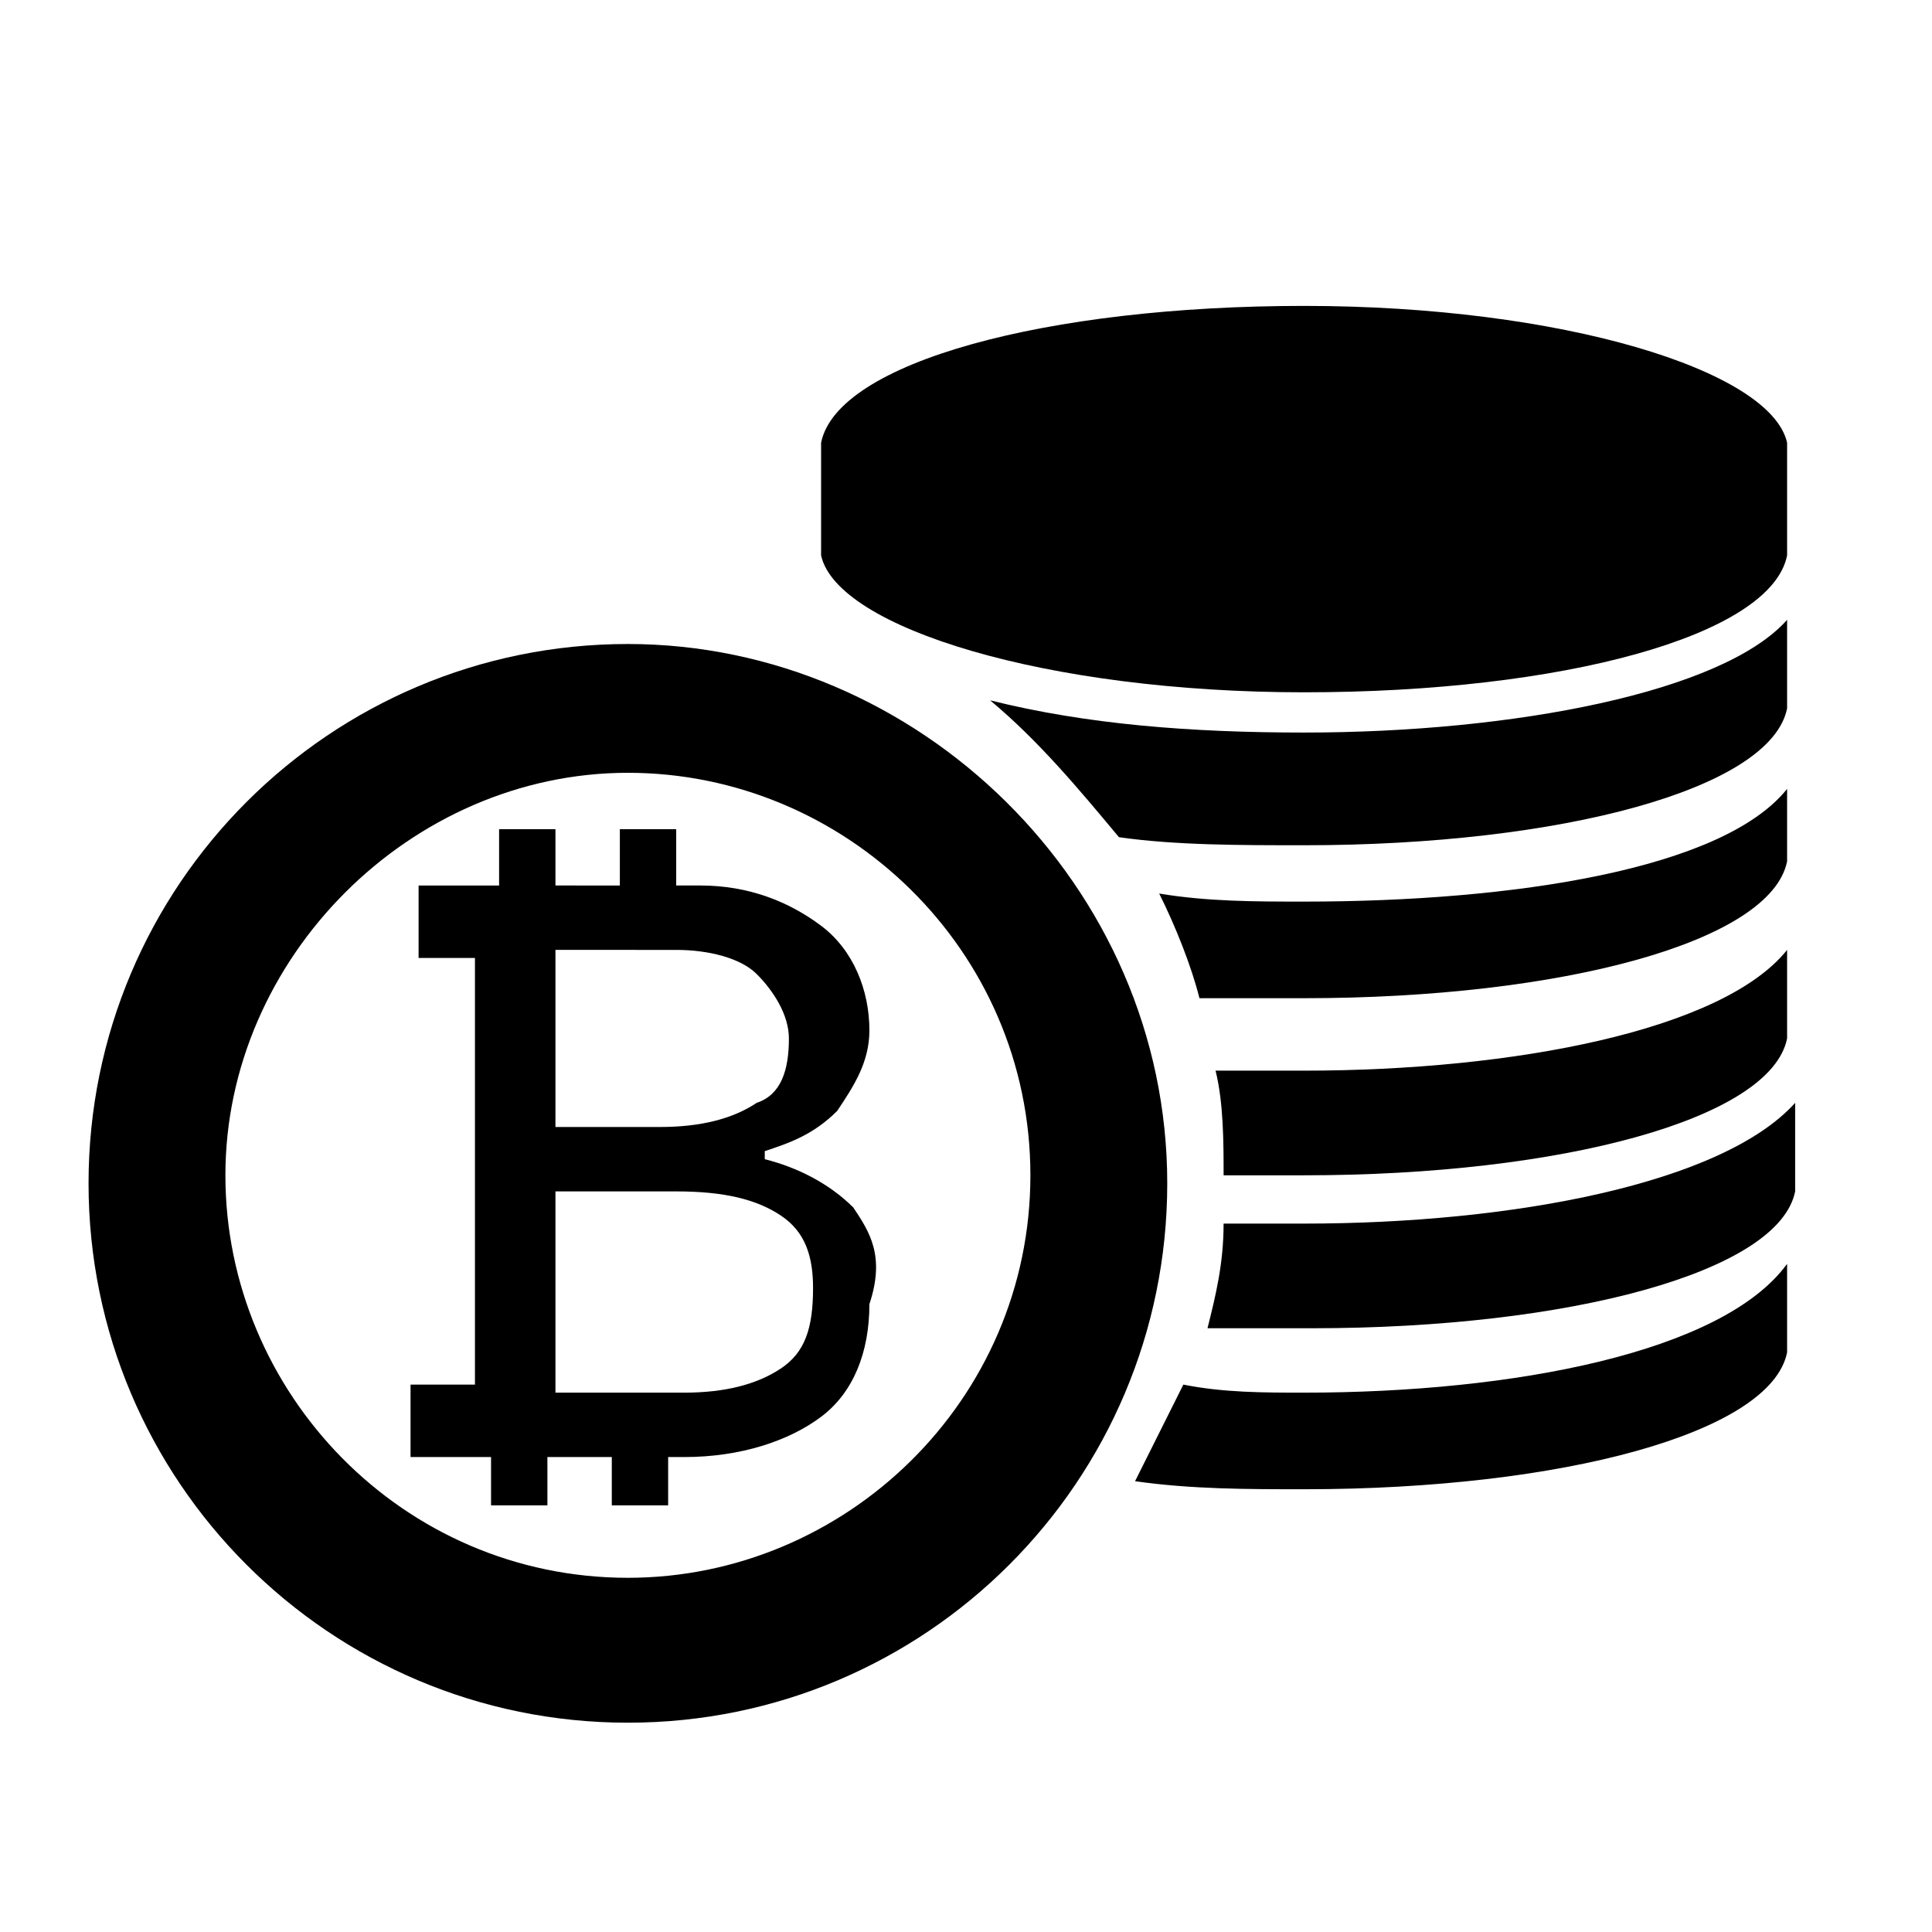 <?xml version="1.0" encoding="utf-8"?>
<!-- Generator: Adobe Illustrator 25.4.1, SVG Export Plug-In . SVG Version: 6.00 Build 0)  -->
<svg version="1.1" id="ic-transaction-staked" xmlns="http://www.w3.org/2000/svg" xmlns:xlink="http://www.w3.org/1999/xlink"
	 x="0px" y="0px" viewBox="0 0 24 24" style="enable-background:new 0 0 24 24;" xml:space="preserve">
<style type="text/css">
	.st0{fill:none;}
</style>
<path id="Rectangle_4527" class="st0" d="M0.4,0h24v24h-24V0z"/>
<g id="Bitcoin_Dark">
	<g>
		<path d="M7.8,8c-3.7,0-6.7,3-6.7,6.7s3,6.7,6.7,6.7c3.7,0,6.7-3,6.7-6.7S11.4,8,7.8,8z M12.8,14.6c0,2.8-2.3,5-5,5
			c-2.8,0-5-2.3-5-5s2.3-5,5-5C10.5,9.6,12.8,11.8,12.8,14.6z"/>
		<path d="M22.2,5.5c-0.2-0.9-2.8-1.7-6-1.7c-3.2,0-5.8,0.7-6,1.7h0v1.4h0c0.2,0.9,2.8,1.7,6,1.7c3.2,0,5.8-0.7,6-1.7h0L22.2,5.5
			L22.2,5.5z"/>
		<path d="M16.2,9.1c-1.4,0-2.7-0.1-3.9-0.4c0.6,0.5,1.1,1.1,1.6,1.7c0.7,0.1,1.5,0.1,2.3,0.1c3.2,0,5.8-0.7,6-1.7h0V7.7
			C21.4,8.6,18.8,9.1,16.2,9.1z"/>
		<path d="M16.2,11.2c-0.6,0-1.2,0-1.8-0.1c0.2,0.4,0.4,0.9,0.5,1.3c0.4,0,0.9,0,1.3,0c3.2,0,5.8-0.7,6-1.7h0V9.8
			C21.4,10.8,18.8,11.2,16.2,11.2z"/>
		<path d="M16.2,13.3c-0.4,0-0.8,0-1.1,0c0.1,0.4,0.1,0.9,0.1,1.3c0.3,0,0.7,0,1,0c3.2,0,5.8-0.7,6-1.7h0v-1.1
			C21.4,12.8,18.8,13.3,16.2,13.3z"/>
		<path d="M16.2,15.2c-0.3,0-0.7,0-1,0c0,0.5-0.1,0.9-0.2,1.3c0.4,0,0.8,0,1.3,0c3.2,0,5.8-0.7,6-1.7h0v-1.1
			C21.4,14.7,18.8,15.2,16.2,15.2z"/>
		<path d="M16.2,17.3c-0.5,0-1,0-1.5-0.1c-0.2,0.4-0.4,0.8-0.6,1.2c0.7,0.1,1.4,0.1,2.1,0.1c3.2,0,5.8-0.7,6-1.7h0v-1.1
			C21.4,16.8,18.8,17.3,16.2,17.3z"/>
		<path d="M10.6,15c-0.3-0.3-0.7-0.5-1.1-0.6v-0.1c0.3-0.1,0.6-0.2,0.9-0.5c0.2-0.3,0.4-0.6,0.4-1c0-0.5-0.2-1-0.6-1.3
			c-0.4-0.3-0.9-0.5-1.5-0.5H8.4v-0.7H7.7v0.7H6.9v-0.7H6.2v0.7h-1v0.9h0.7v5.3H5.1v0.9h1v0.6h0.7v-0.6c0.3,0,0.5,0,0.8,0
			c0,0,0,0,0,0v0.6h0.7v-0.6c0.1,0,0.1,0,0.2,0c0.7,0,1.3-0.2,1.7-0.5c0.4-0.3,0.6-0.8,0.6-1.4C11,15.6,10.8,15.3,10.6,15z
			 M8.4,11.8c0.4,0,0.8,0.1,1,0.3c0.2,0.2,0.4,0.5,0.4,0.8c0,0.4-0.1,0.7-0.4,0.8c-0.3,0.2-0.7,0.3-1.2,0.3H6.9v-2.2H8.4z M9.7,17
			c-0.3,0.2-0.7,0.3-1.2,0.3c-0.3,0-0.6,0-0.9,0c-0.2,0-0.4,0-0.7,0v-2.5h1.5c0.6,0,1,0.1,1.3,0.3c0.3,0.2,0.4,0.5,0.4,0.9
			C10.1,16.5,10,16.8,9.7,17z"/>
	</g>
</g>
</svg>
